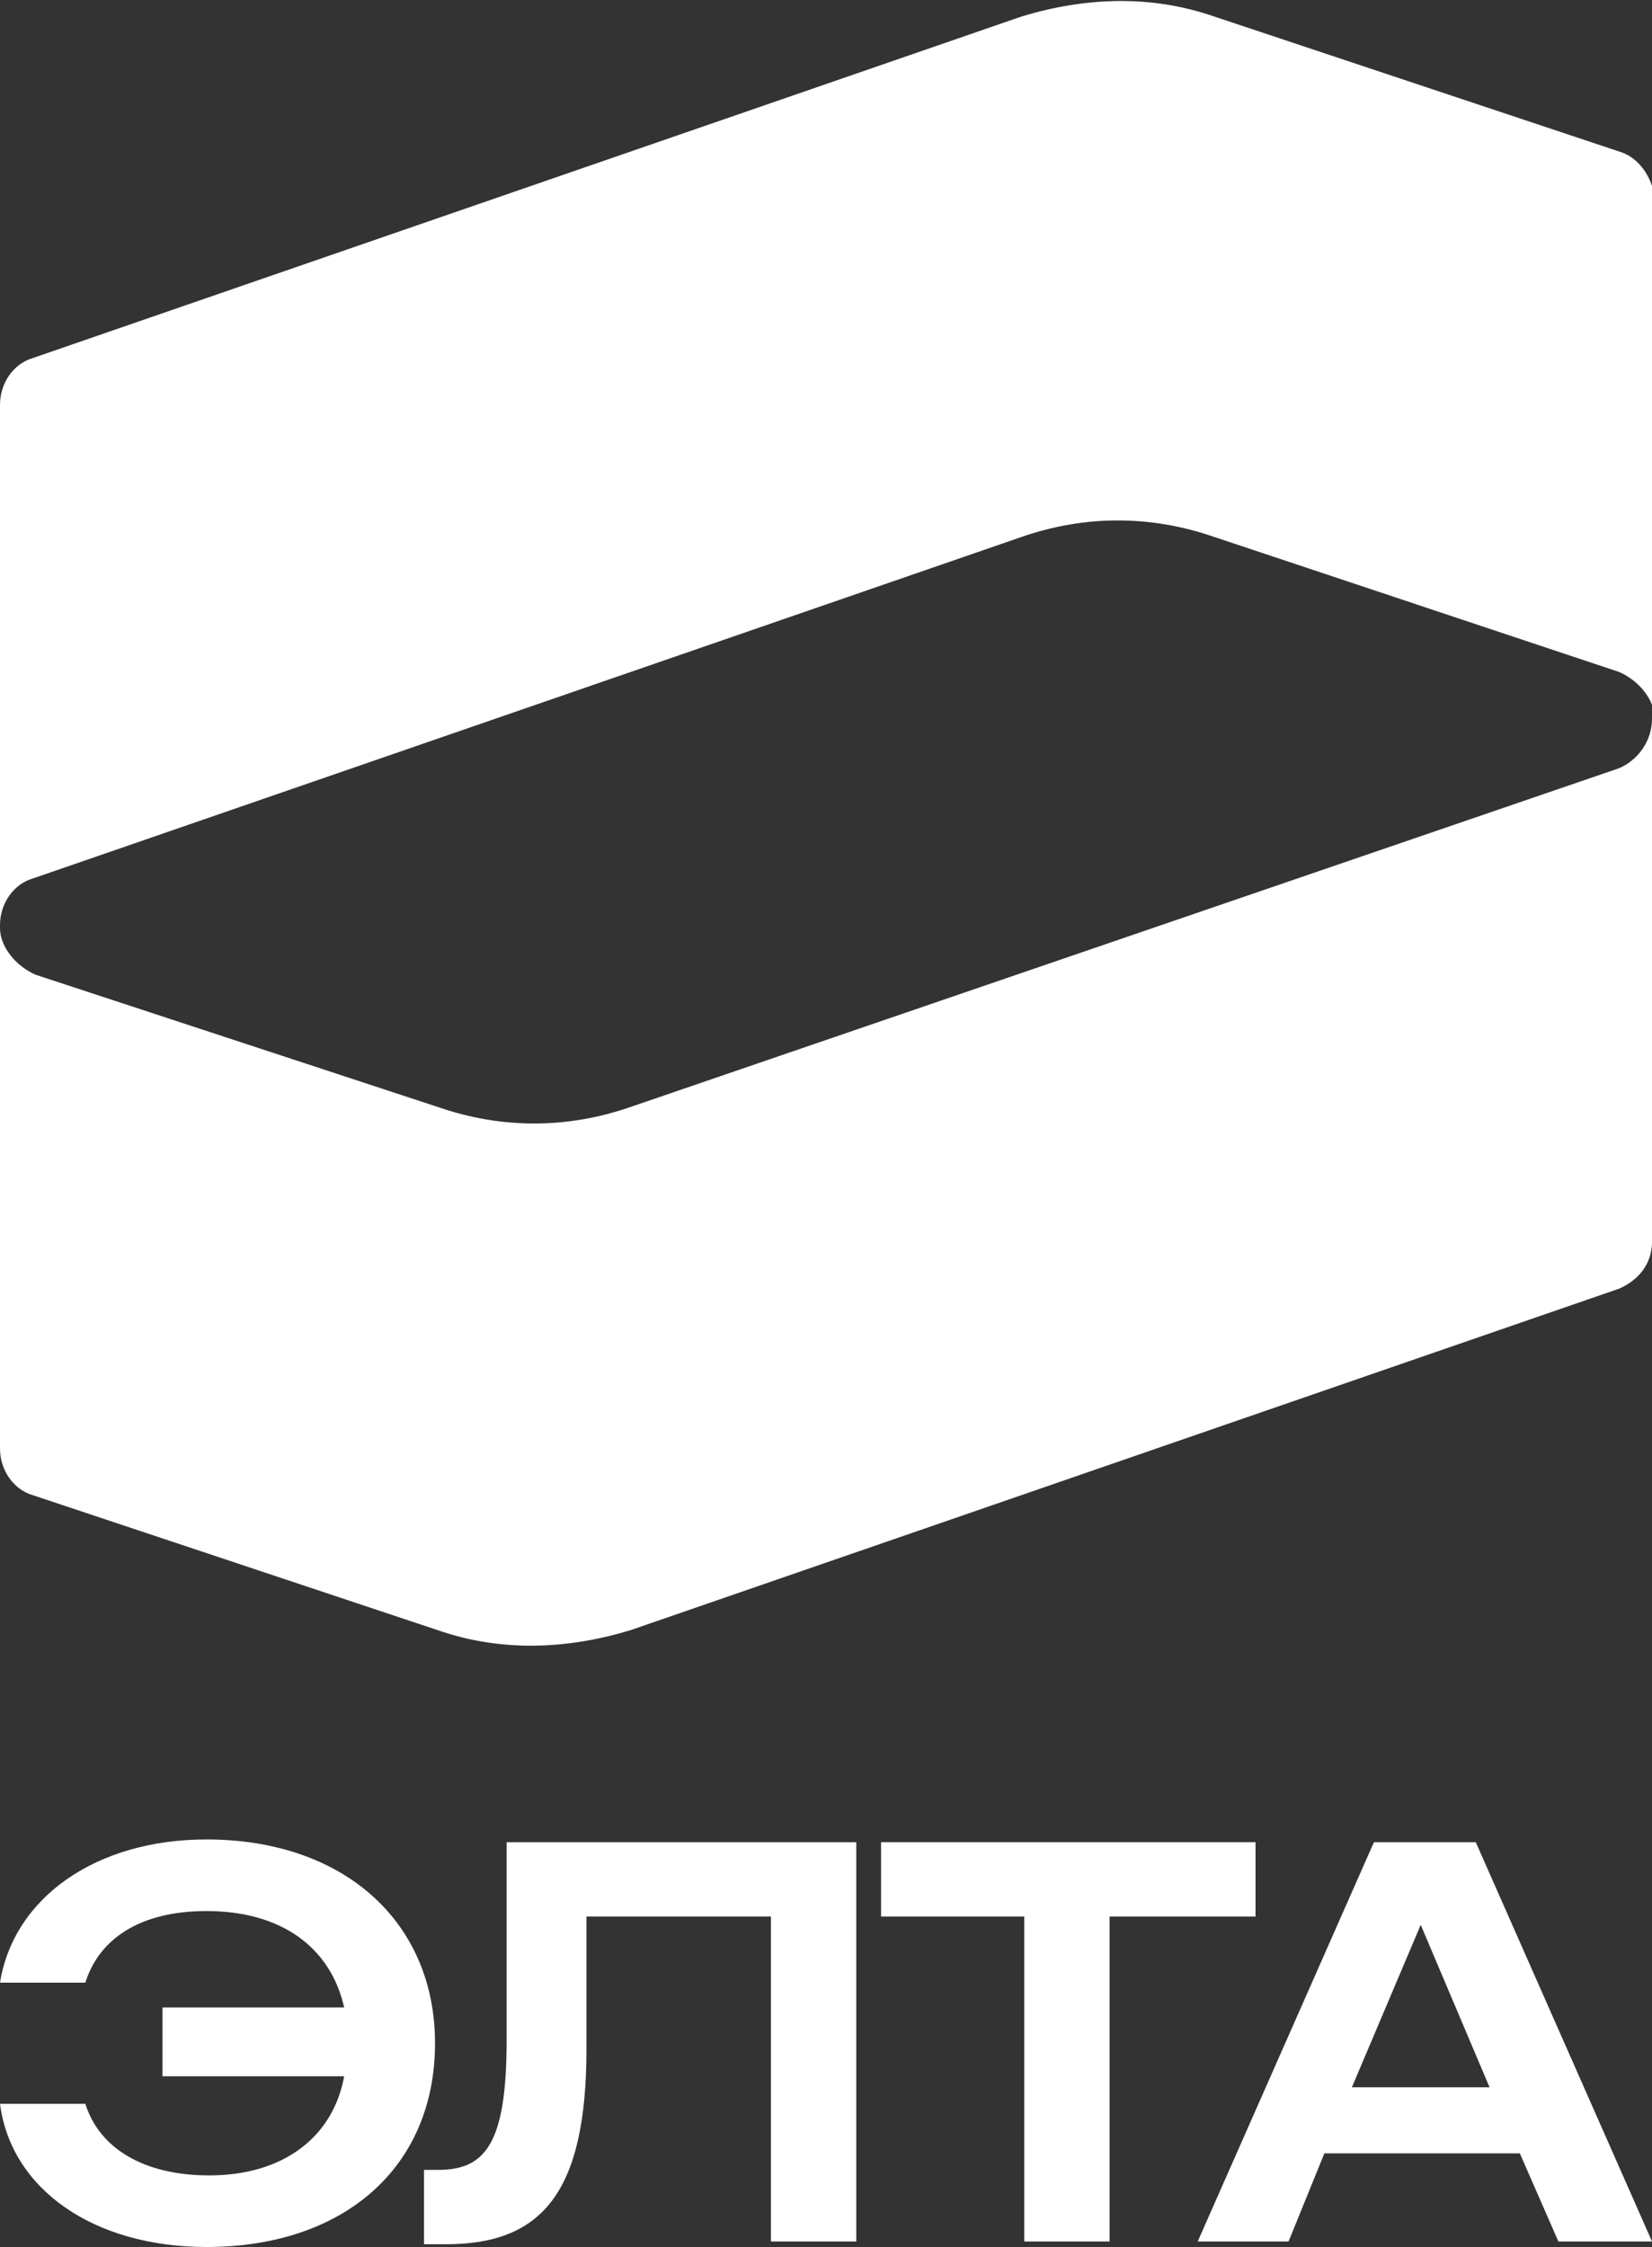 <?xml version="1.0" encoding="utf-8"?>
<!-- Generator: Adobe Illustrator 22.0.0, SVG Export Plug-In . SVG Version: 6.00 Build 0)  -->
<svg version="1.1" id="logotype_1_" xmlns="http://www.w3.org/2000/svg" xmlns:xlink="http://www.w3.org/1999/xlink" x="0px"
	 y="0px" viewBox="0 0 60 81.6" style="enable-background:new 0 0 60 81.6;" xml:space="preserve">
<rect x="0" y="0" width="60" height="81.6" fill="#333333" stroke="none"/>
<style type="text/css">
	.st0{opacity:0;}
	.st1{fill:#FFFFFF;}
</style>
<g id="symbol_1_">
	<g class="st0">
		<path class="st1" d="M6.1,75.3V73h7c-0.2-1.2-0.8-2.1-1.8-2.8c-0.9-0.7-2.1-1-3.5-1c-1.2,0-2.2,0.2-3,0.7c-0.8,0.5-1.3,1.2-1.6,2
			H0.3c0.2-1.6,1.1-2.8,2.4-3.7c1.3-0.9,3-1.4,5.1-1.4c2.5,0,4.5,0.7,6,2c1.5,1.3,2.3,3.2,2.3,5.4c0,2.3-0.7,4-2.3,5.4s-3.5,2-6,2
			c-2,0-3.7-0.5-5.1-1.4c-1.3-0.9-2.1-2.2-2.4-3.7h2.9c0.3,0.9,0.9,1.5,1.6,2c0.8,0.5,1.8,0.7,3,0.7c1.5,0,2.6-0.4,3.5-1
			c0.9-0.7,1.5-1.6,1.7-2.9L6.1,75.3L6.1,75.3z"/>
		<path class="st1" d="M15.8,81.5v-2.4h0.4c1,0,1.6-0.4,2.1-1c0.4-0.7,0.6-2,0.6-3.9v-7.2h12.5v14.6h-2.9V69.4h-7.1v5
			c0,2.6-0.4,4.4-1.2,5.5c-0.8,1.1-2.1,1.6-3.8,1.6H15.8z"/>
		<path class="st1" d="M37.8,81.5V69.4h-5.4v-2.4H46v2.4h-5.4v12.1H37.8z"/>
		<path class="st1" d="M43.3,81.5l6.5-14.6h3.4l6.5,14.6h-3.1l-1.5-3.4h-7.4l-1.5,3.4H43.3z M48.7,75.8h5.4l-2.7-6.2L48.7,75.8z"/>
	</g>
	<g>
		<path class="st1" d="M5.9,72.9h6.6c-0.5-2.2-2.3-3.5-5-3.5c-2.4,0-3.9,1-4.4,2.6H0c0.5-3.1,3.5-5.2,7.5-5.2c5,0,8.3,3,8.3,7.4
			c0,4.5-3.3,7.4-8.3,7.4c-4.1,0-7.1-2.1-7.5-5.2h3.1C3.6,78,5.2,79,7.6,79c2.7,0,4.5-1.4,4.9-3.6H5.9V72.9z"/>
		<path class="st1" d="M15.4,78.8h0.5c1.7,0,2.5-0.9,2.5-4.7v-7.2h12.7v14.5H28V69.6h-6.7v4.8c0,5.2-1.6,7.1-5.1,7.1h-0.8V78.8z"/>
		<path class="st1" d="M37.3,69.6H32v-2.7h13.6v2.7h-5.3v11.8h-3.1V69.6z"/>
		<path class="st1" d="M49.9,66.9h3.7L60,81.4h-3.4l-1.4-3.2h-7.1l-1.3,3.2h-3.3L49.9,66.9z M54.1,75.8l-2.5-5.9l-2.5,5.9H54.1z"/>
	</g>
	<g>
		<path class="st1" d="M58.8,27.9L22.9,40.2c-2.3,0.8-4.7,0.8-7,0L1.3,35.4c-0.7-0.3-1.3-1-1.3-1.7v18.9c0,0.8,0.5,1.5,1.2,1.7
			l14.7,4.9c2.3,0.8,4.7,0.7,7,0l35.9-12.4c0.7-0.3,1.2-0.9,1.2-1.7V26.1C60,26.9,59.5,27.6,58.8,27.9z"/>
		<path class="st1" d="M58.8,5.5L44.1,0.6c-2.3-0.8-4.7-0.7-7,0L1.2,13C0.5,13.2,0,13.9,0,14.7v18.9c0-0.8,0.5-1.5,1.2-1.7
			l35.9-12.4c2.3-0.8,4.7-0.8,7,0l14.7,4.9c0.7,0.3,1.3,1,1.3,1.7V7.2C60,6.4,59.5,5.7,58.8,5.5z"/>
	</g>
</g>
</svg>
